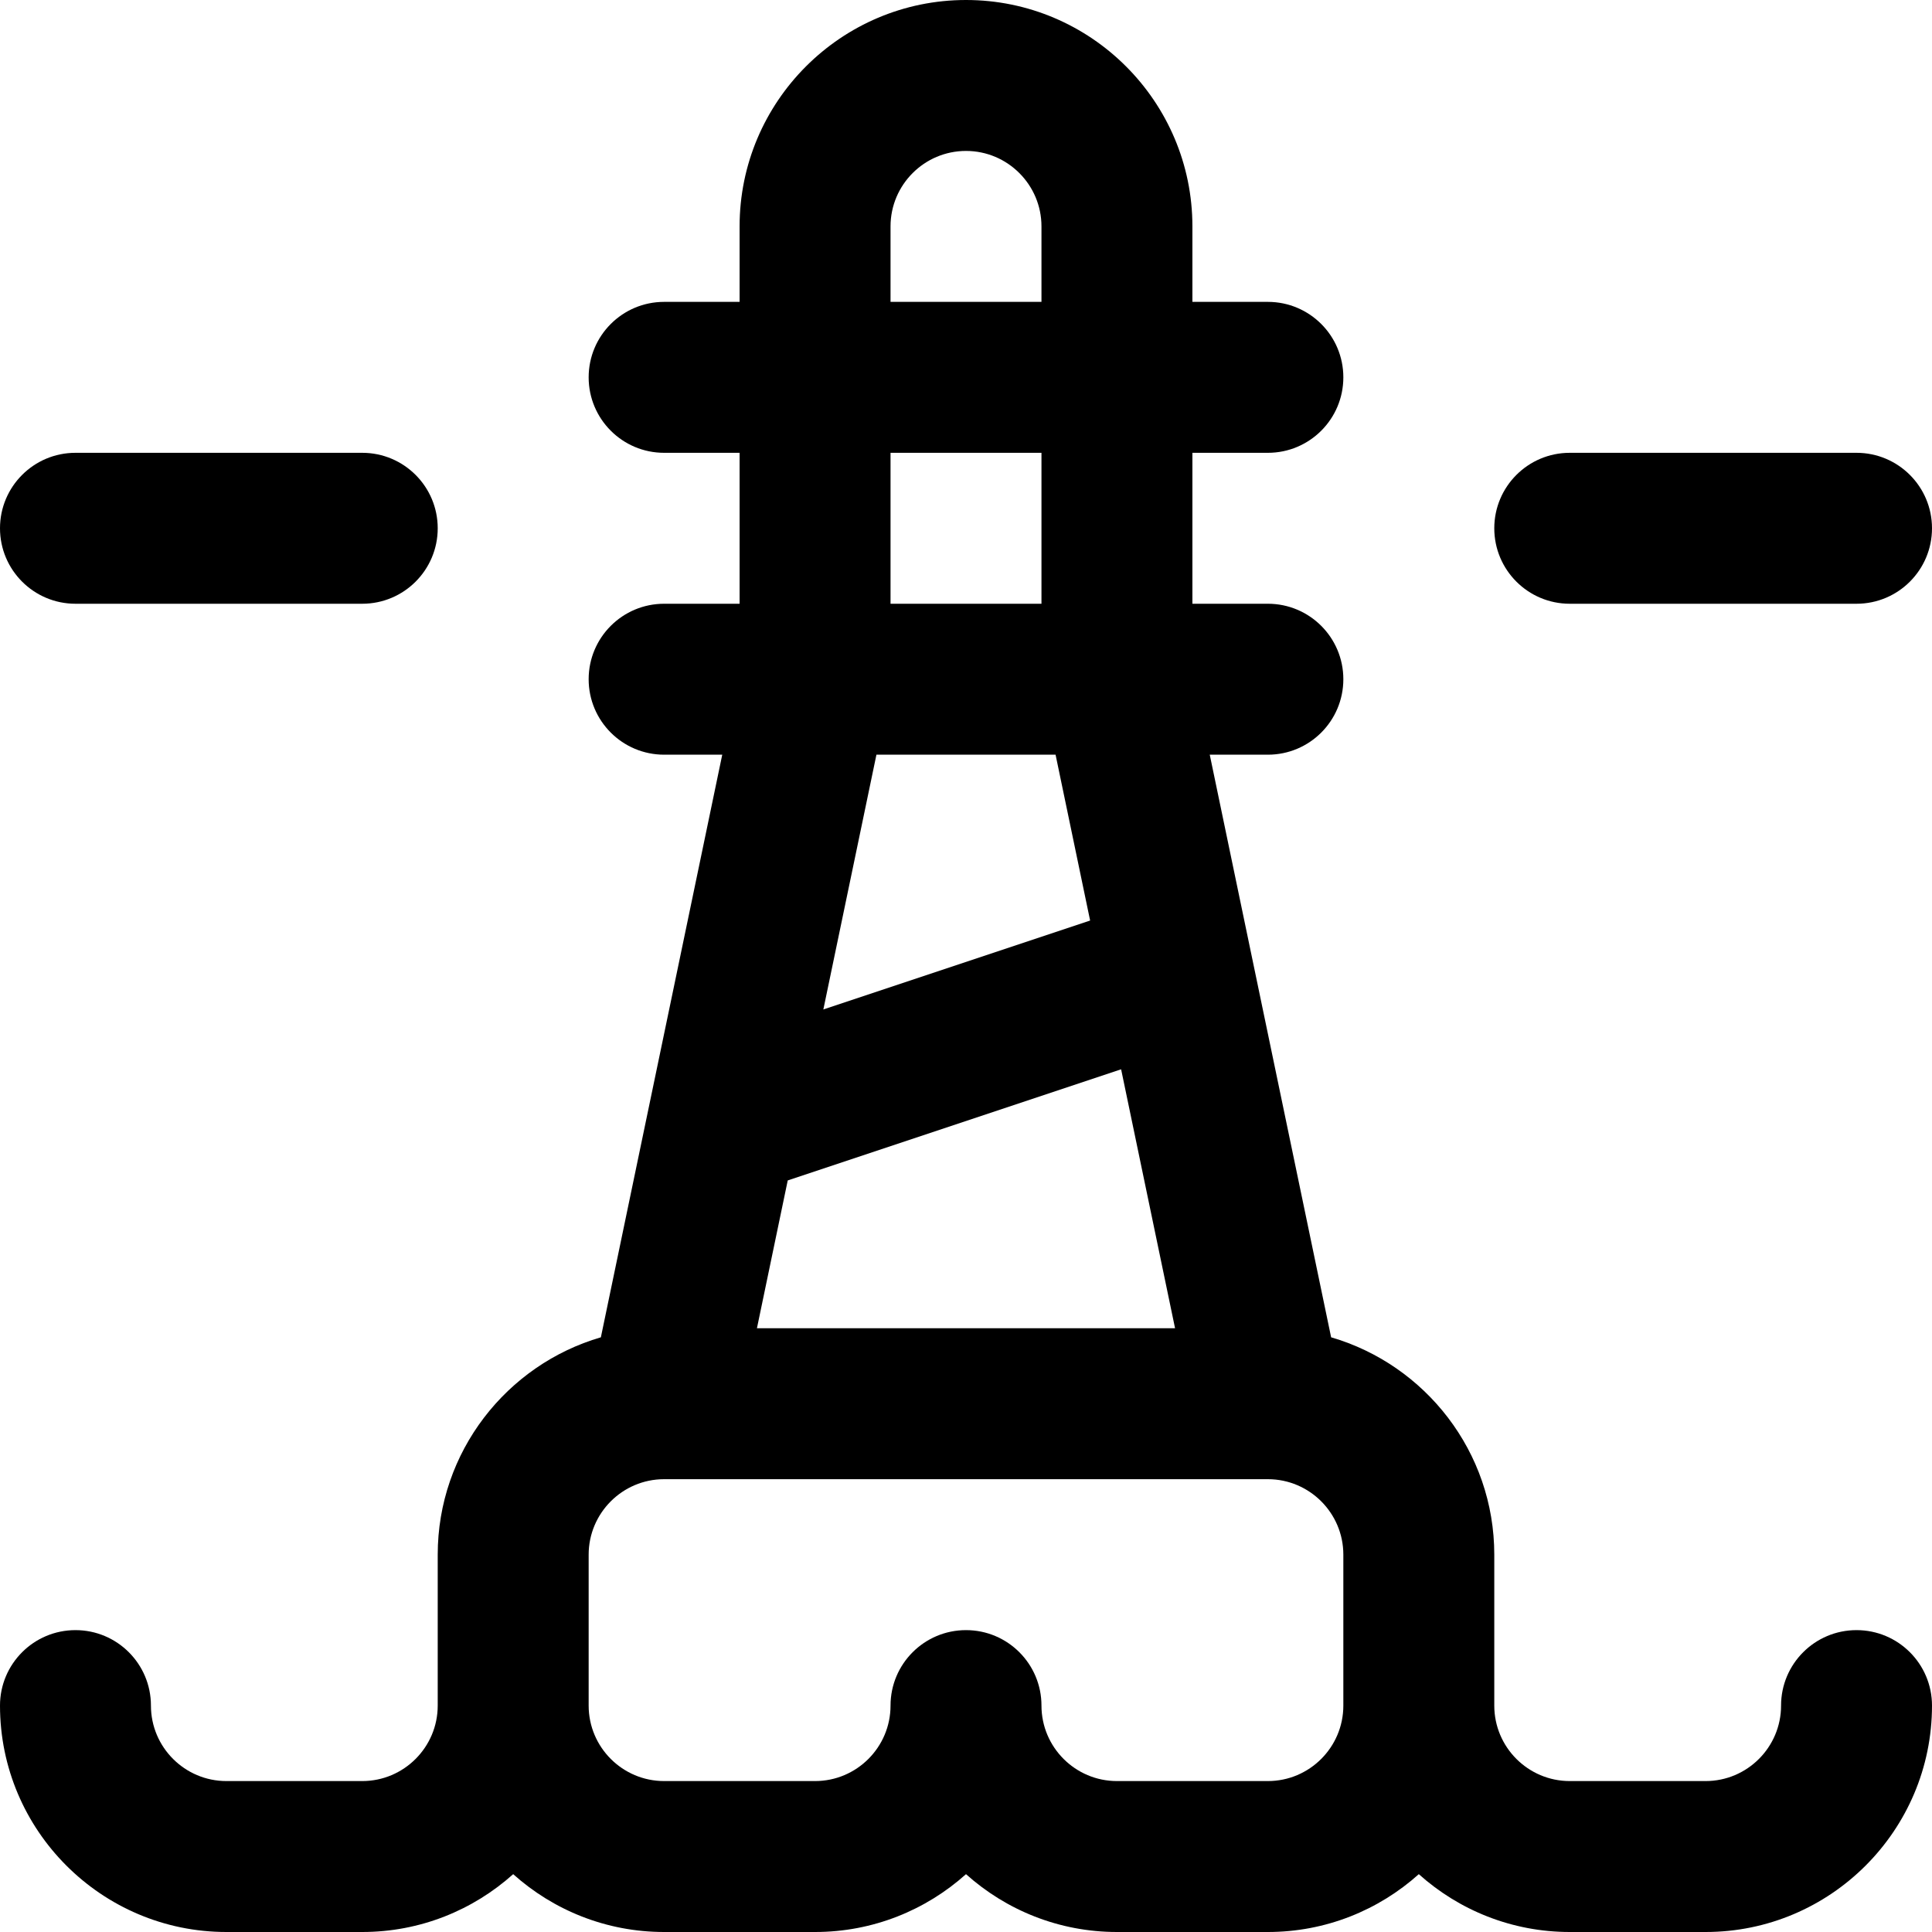 <svg id="Capa_1" enable-background="new 0 0 512 512" height="512" viewBox="0 0 512 512" width="512" xmlns="http://www.w3.org/2000/svg"><g><path d="m492 432c-11.046 0-20 8.954-20 20 0 11.028-8.972 20-20 20h-36c-11.028 0-20-8.972-20-20v-40c0-27.266-18.288-50.326-43.237-57.6-29.917-143.6-31.851-152.909-32.167-154.4h15.404c11.046 0 20-8.954 20-20s-8.954-20-20-20h-20v-40h20c11.046 0 20-8.954 20-20s-8.954-20-20-20h-20v-20c0-33.084-26.916-60-60-60s-60 26.916-60 60v20h-20c-11.046 0-20 8.954-20 20s8.954 20 20 20h20v40h-20c-11.046 0-20 8.954-20 20s8.954 20 20 20h15.404l-32.167 154.4c-24.949 7.274-43.237 30.334-43.237 57.6v40c0 11.028-8.972 20-20 20h-36c-11.028 0-20-8.972-20-20 0-11.046-8.954-20-20-20s-20 8.954-20 20c0 33.084 26.916 60 60 60h36c15.355 0 29.376-5.805 40-15.327 10.624 9.522 24.645 15.327 40 15.327h40c15.355 0 29.376-5.805 40-15.327 10.624 9.522 24.645 15.327 40 15.327h40c15.355 0 29.376-5.805 40-15.327 10.624 9.522 24.645 15.327 40 15.327h36c33.084 0 60-26.916 60-60 0-11.046-8.954-20-20-20zm-212.263-232 9.157 43.954-70.698 23.566 14.067-67.52zm-70.98 112.83 88.351-29.451 14.295 68.621h-110.807zm27.243-252.83c0-11.028 8.972-20 20-20s20 8.972 20 20v20h-40zm40 60v40h-40v-40zm60 352h-40c-11.028 0-20-8.972-20-20 0-11.046-8.954-20-20-20s-20 8.954-20 20c0 11.028-8.972 20-20 20h-40c-11.028 0-20-8.972-20-20v-40c0-11.019 8.957-19.983 19.972-19.999.016 0 .032.002.049.002.03 0 .06-.004.09-.004h159.779c.03 0 .06.004.09.004.016 0 .032-.002.049-.002 11.014.016 19.971 8.98 19.971 19.999v40c0 11.028-8.972 20-20 20z"/><path d="m20 160h76c11.046 0 20-8.954 20-20s-8.954-20-20-20h-76c-11.046 0-20 8.954-20 20s8.954 20 20 20z"/><path d="m416 160h76c11.046 0 20-8.954 20-20s-8.954-20-20-20h-76c-11.046 0-20 8.954-20 20s8.954 20 20 20z"/></g></svg>